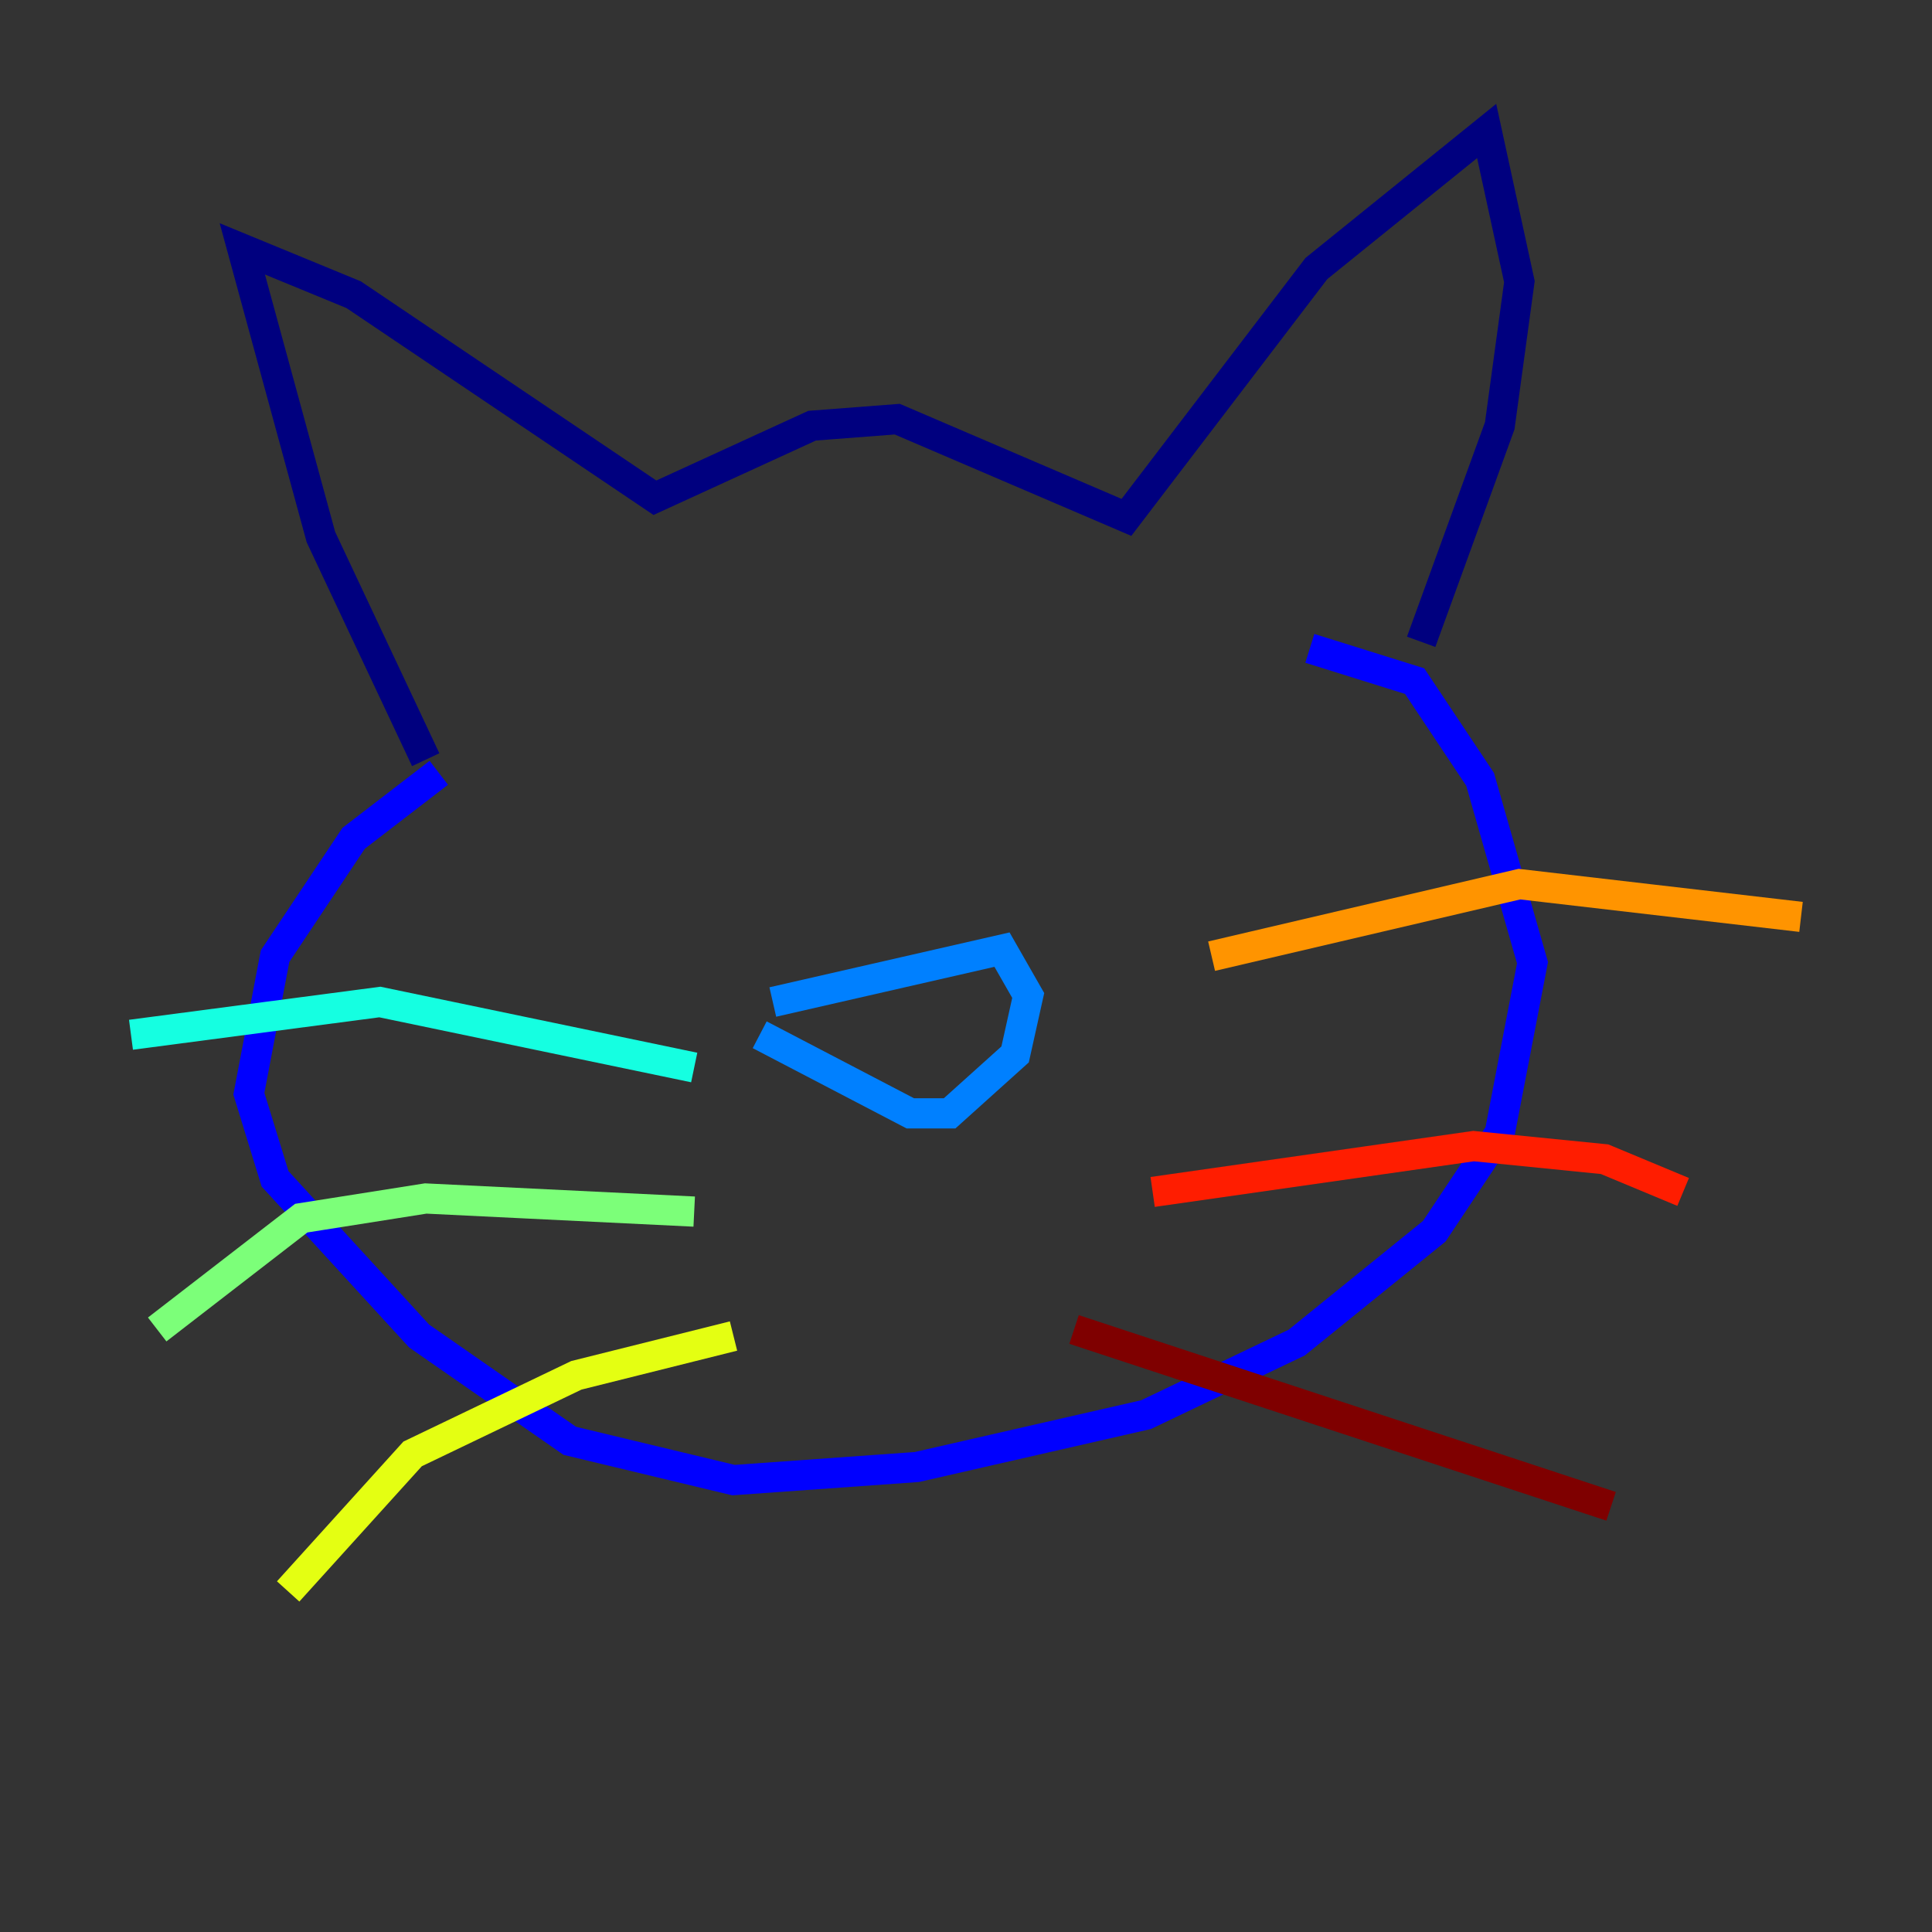 <?xml version="1.0" encoding="utf-8" ?>
<svg baseProfile="tiny" height="128" version="1.2" viewBox="0,0,128,128" width="128" xmlns="http://www.w3.org/2000/svg" xmlns:ev="http://www.w3.org/2001/xml-events" xmlns:xlink="http://www.w3.org/1999/xlink"><rect x="0" y="0" width="128" height="128" fill="#333333" stroke="none"/><defs /><polyline fill="none" points="28.203,50.332 21.261,35.58 16.054,16.488 23.43,19.525 43.39,32.976 53.803,28.203 59.444,27.77 74.63,34.278 87.214,17.79 98.495,8.678 100.664,18.658 99.363,28.203 94.156,42.522" stroke="#00007f" stroke-width="2" /><polyline fill="none" points="29.071,51.2 23.43,55.539 18.224,63.349 16.488,72.461 18.224,78.102 27.77,88.515 37.749,95.458 48.597,98.061 60.746,97.193 75.932,93.722 85.912,88.949 95.024,81.573 99.363,75.064 101.532,63.783 98.061,51.634 93.722,45.125 86.78,42.956" stroke="#0000ff" stroke-width="2" /><polyline fill="none" points="51.2,66.386 66.386,62.915 68.122,65.953 67.254,69.858 62.915,73.763 60.312,73.763 50.332,68.556" stroke="#0080ff" stroke-width="2" /><polyline fill="none" points="45.993,70.725 25.166,66.386 8.678,68.556" stroke="#15ffe1" stroke-width="2" /><polyline fill="none" points="45.993,80.271 28.203,79.403 19.959,80.705 10.414,88.081" stroke="#7cff79" stroke-width="2" /><polyline fill="none" points="48.597,88.515 38.183,91.119 27.336,96.325 19.091,105.437" stroke="#e4ff12" stroke-width="2" /><polyline fill="none" points="80.271,63.349 100.664,58.576 119.322,60.746" stroke="#ff9400" stroke-width="2" /><polyline fill="none" points="76.366,78.969 97.627,75.932 106.305,76.8 111.512,78.969" stroke="#ff1d00" stroke-width="2" /><polyline fill="none" points="71.159,88.081 106.739,99.797" stroke="#7f0000" stroke-width="2" /></svg>
